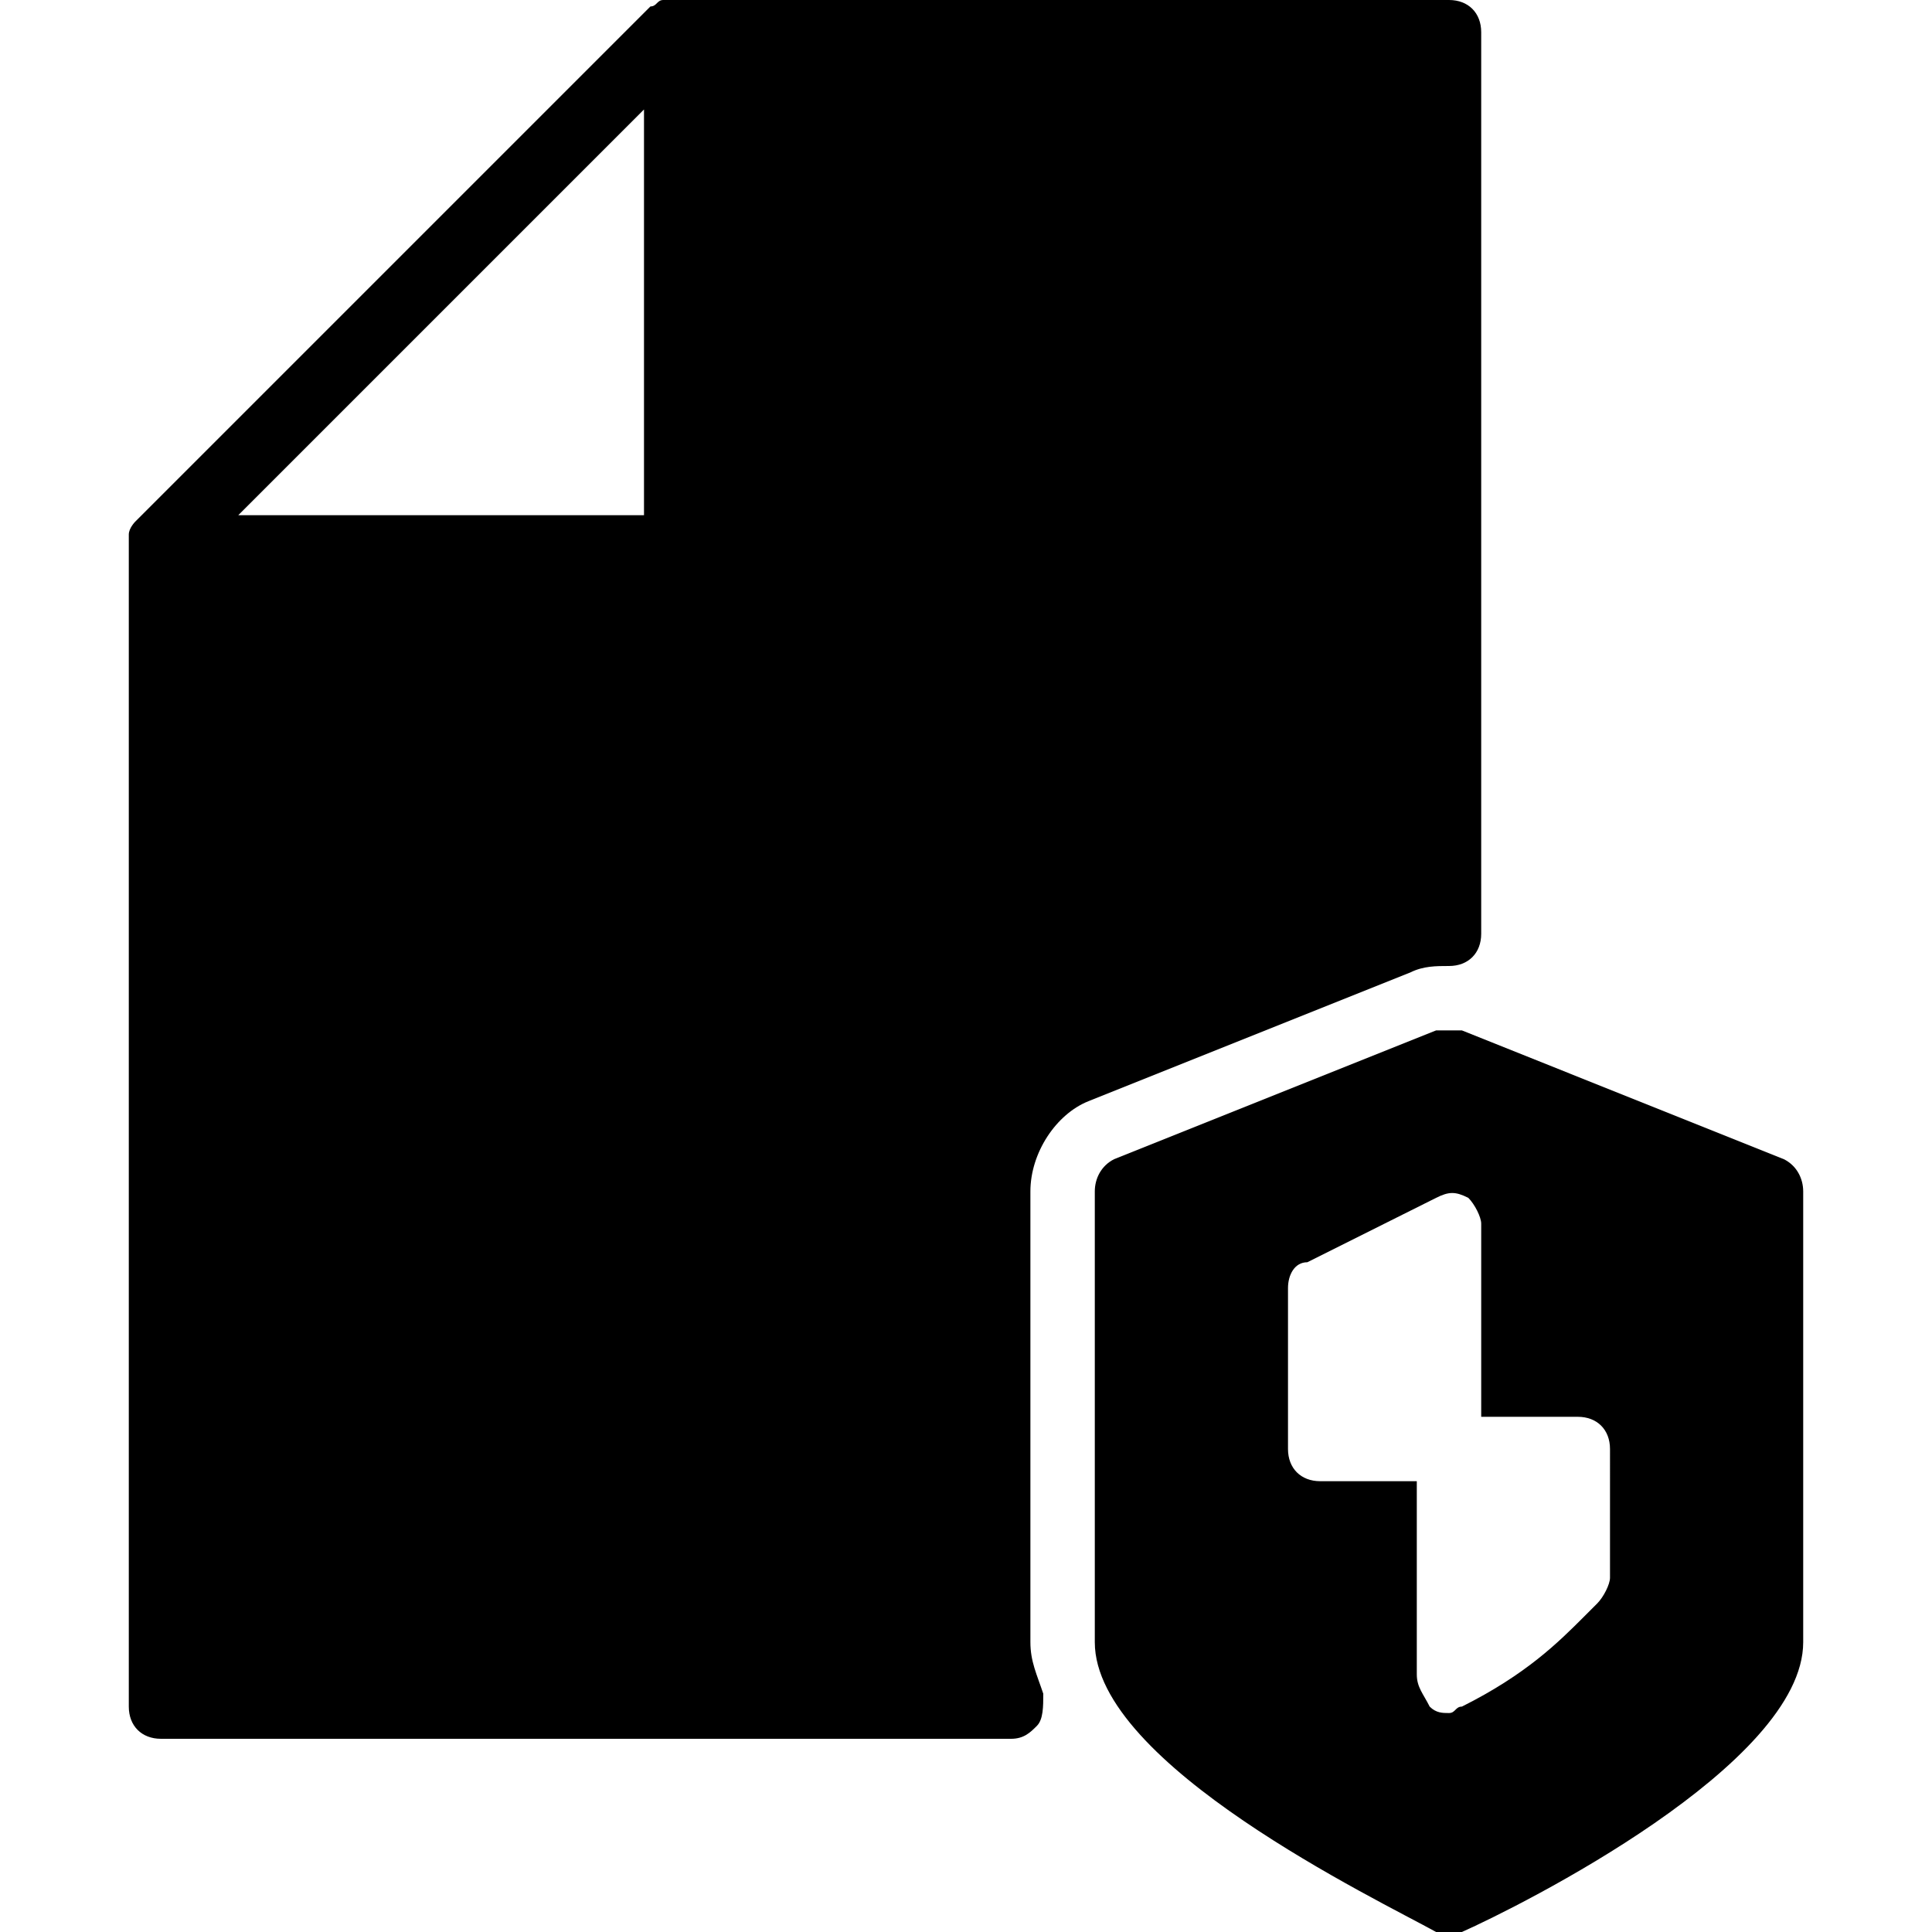 <?xml version="1.0" encoding="utf-8"?>
<!-- Generator: Adobe Illustrator 19.0.0, SVG Export Plug-In . SVG Version: 6.00 Build 0)  -->
<svg version="1.1" id="Layer_1" xmlns="http://www.w3.org/2000/svg" xmlns:xlink="http://www.w3.org/1999/xlink" x="0px" y="0px"
	 viewBox="0 0 30 30" style="enable-background:new 0 0 30 30;" xml:space="preserve">
<g>
	<path d="M22.5,15c0.3,0,0.5-0.2,0.5-0.5v-14C23,0.2,22.8,0,22.5,0h-12c-0.1,0-0.1,0-0.2,0c-0.1,0-0.1,0.1-0.2,0.1l-8,8
		c0,0-0.1,0.1-0.1,0.2c0,0.1,0,0.1,0,0.2v18C2,26.8,2.2,27,2.5,27h13.2c0.2,0,0.3-0.1,0.4-0.2c0.1-0.1,0.1-0.3,0.1-0.5
		C16.1,26,16,25.8,16,25.5v-7c0-0.6,0.4-1.2,0.9-1.4l5-2C22.1,15,22.3,15,22.5,15z M10,8H3.7L10,1.7V8z"/>
	<path d="M27.7,18l-5-2c-0.1,0-0.3,0-0.4,0l-5,2c-0.2,0.1-0.3,0.3-0.3,0.5v7c0,1.9,4.4,4,5.3,4.5c0.1,0,0.1,0,0.2,0s0.1,0,0.2,0
		c0.9-0.4,5.3-2.6,5.3-4.5v-7C28,18.3,27.9,18.1,27.7,18z M25,24.5c0,0.1-0.1,0.3-0.2,0.4l-0.2,0.2c-0.4,0.4-0.9,0.9-1.9,1.4
		c-0.1,0-0.1,0.1-0.2,0.1c-0.1,0-0.2,0-0.3-0.1C22.1,26.3,22,26.2,22,26v-3h-1.5c-0.3,0-0.5-0.2-0.5-0.5V20c0-0.2,0.1-0.4,0.3-0.4
		l2-1c0.2-0.1,0.3-0.1,0.5,0c0.1,0.1,0.2,0.3,0.2,0.4v3h1.5c0.3,0,0.5,0.2,0.5,0.5V24.5z"/>
</g>
</svg>
